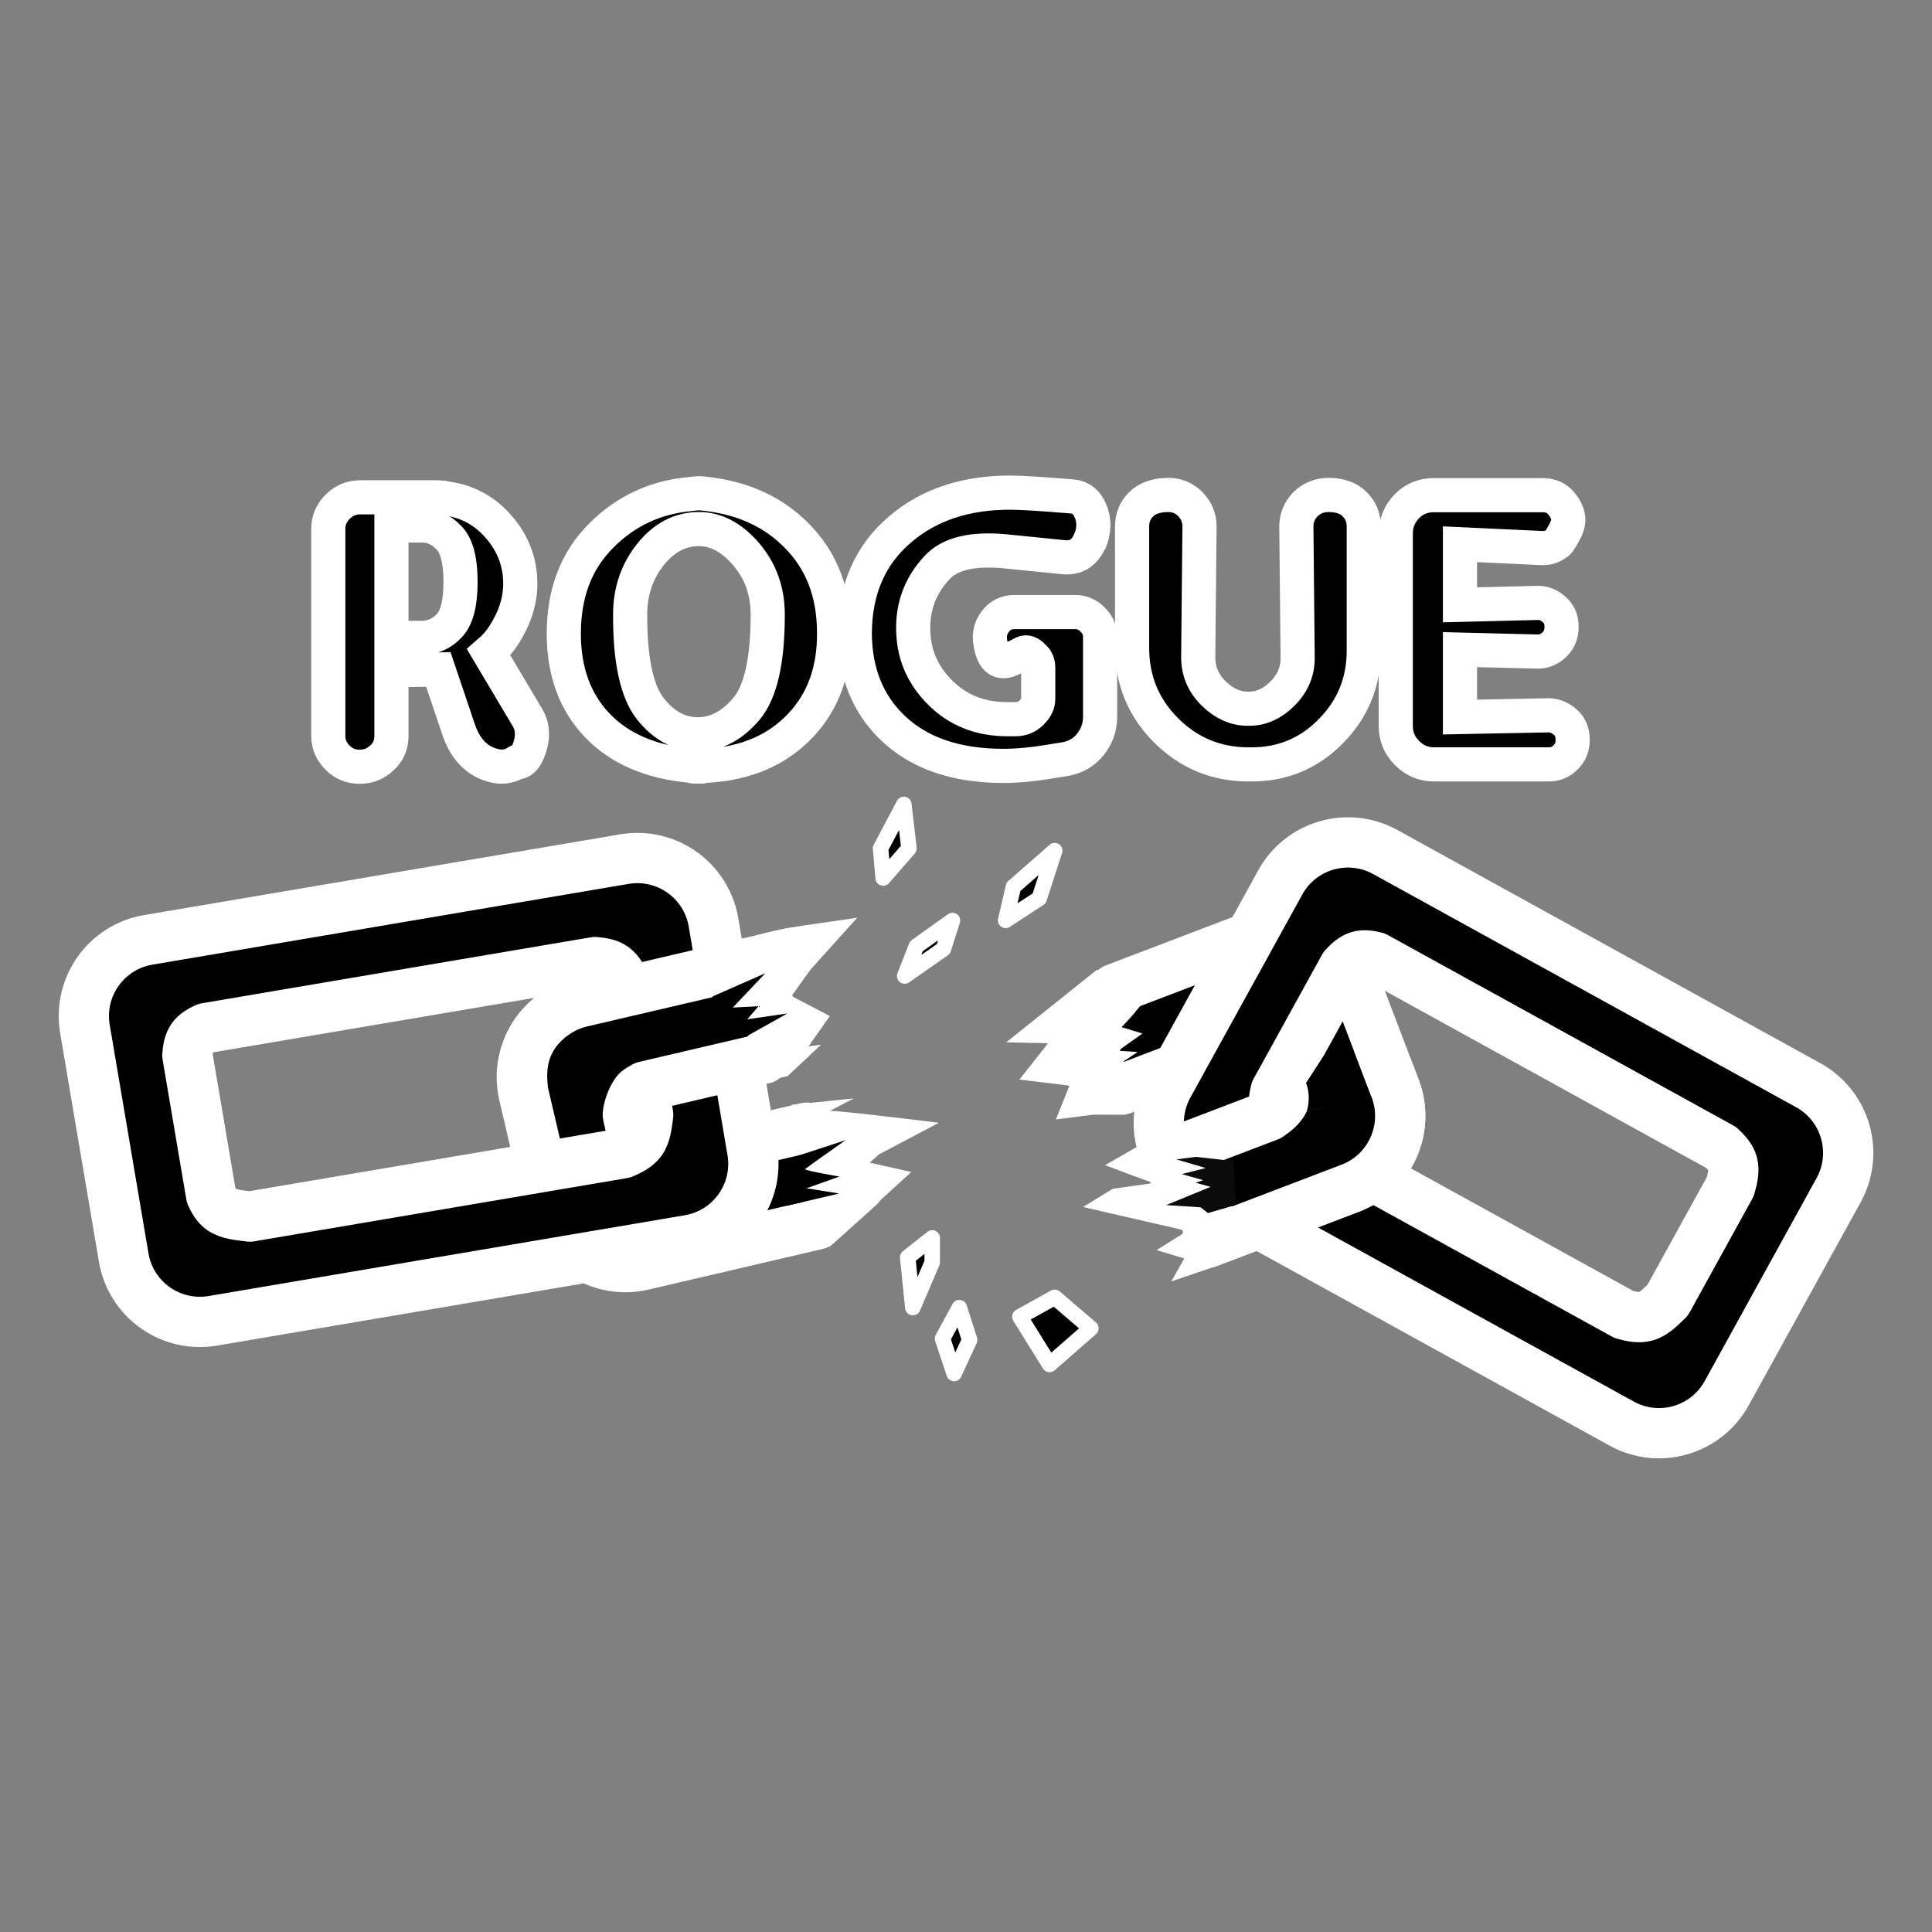<?xml version="1.0" encoding="UTF-8" standalone="no"?>
<!-- Created with Inkscape (http://www.inkscape.org/) -->

<svg
   xmlns:dc="http://purl.org/dc/elements/1.1/"
   xmlns:cc="http://creativecommons.org/ns#"
   xmlns:rdf="http://www.w3.org/1999/02/22-rdf-syntax-ns#"
   xmlns:svg="http://www.w3.org/2000/svg"
   xmlns="http://www.w3.org/2000/svg"
   xmlns:sodipodi="http://sodipodi.sourceforge.net/DTD/sodipodi-0.dtd"
   xmlns:inkscape="http://www.inkscape.org/namespaces/inkscape"
   width="100mm"
   height="100mm"
   viewBox="0 0 100 100"
   version="1.1"
   id="svg8"
   inkscape:export-filename="/home/clay/Desktop/GoneRogueSprite.png"
   inkscape:export-xdpi="260.09601"
   inkscape:export-ydpi="260.09601"
   inkscape:version="0.92.3 (2405546, 2018-03-11)"
   sodipodi:docname="GoneRogueSprite.svg">
  <rect x="0" y="0" width="100" height="100" fill="#808080" stroke="none"/>
  <defs
     id="defs2">
    <inkscape:path-effect
       effect="bounding_box"
       id="path-effect4541"
       is_visible="true"
       linkedpath=""
       visualbounds="false" />
    <inkscape:path-effect
       effect="bounding_box"
       id="path-effect836"
       is_visible="true"
       linkedpath=""
       visualbounds="false" />
    <inkscape:path-effect
       effect="bounding_box"
       id="path-effect836-1"
       is_visible="true"
       linkedpath=""
       visualbounds="false" />
  </defs>
  <sodipodi:namedview
     id="base"
     pagecolor="#ffffff"
     bordercolor="#666666"
     borderopacity="1.0"
     inkscape:pageopacity="0.0"
     inkscape:pageshadow="2"
     inkscape:zoom="0.70710678"
     inkscape:cx="151.03874"
     inkscape:cy="306.08172"
     inkscape:document-units="mm"
     inkscape:current-layer="layer1"
     showgrid="false"
     inkscape:pagecheckerboard="true"
     inkscape:snap-global="false"
     inkscape:object-paths="true"
     inkscape:window-width="1366"
     inkscape:window-height="731"
     inkscape:window-x="0"
     inkscape:window-y="0"
     inkscape:window-maximized="1" />
  <g
     inkscape:label="Layer 1"
     inkscape:groupmode="layer"
     id="layer1"
     transform="translate(0,-197)">
    <path
       style="opacity:1;fill:#f4f4f4;fill-opacity:1;stroke:none;stroke-width:4.442;stroke-linecap:round;stroke-linejoin:round;stroke-miterlimit:88.4;stroke-dasharray:none;stroke-dashoffset:50.457;stroke-opacity:1"
       d="m 16.232,9.548 c -2.209,0 -4,1.791 -4,4 v 12 c 0,2.209 1.791,4 4,4 h 25 c 2.209,0 4,-1.791 4,-4 v -12 c 0,-2.209 -1.791,-4 -4,-4 z m 2.187,5 h 20.422 c 0.357,0.092 0.696,0.21 0.915,0.439 0.264,0.277 0.38,0.689 0.476,1.103 v 6.713 c -0.148,0.49 -0.292,1.001 -0.6,1.29 -0.271,0.254 -0.644,0.366 -1.015,0.455 h -19.586 c -0.517,-0.153 -1.074,-0.291 -1.398,-0.617 -0.21,-0.211 -0.32,-0.502 -0.401,-0.806 v -7.345 c 0.079,-0.325 0.187,-0.63 0.394,-0.843 0.194,-0.199 0.482,-0.309 0.793,-0.39 z"
       id="path4551-9"
       inkscape:connector-curvature="0" />
    <g
       transform="matrix(0.265,0,0,0.265,-151.337,-30.442)"
       aria-label="ROGUE"
       style="font-style:normal;font-variant:normal;font-weight:normal;font-stretch:normal;font-size:85.333px;line-height:1.25;font-family:Dyuthi;-inkscape-font-specification:Dyuthi;letter-spacing:0px;word-spacing:0px;fill:#000000;fill-opacity:1;stroke:none"
       id="flowRoot815-2"
       inkscape:path-effect="#path-effect836-1">
      <path
         inkscape:connector-curvature="0"
         d="m 298.583,230.846 h 6 q 2.958,0 5.25,2.417 2.25,2.292 2.25,8.583 0,6.333 -2.25,8.625 -2.125,2.25 -5.25,2.333 h -6 z m 19,24.792 q 1.792,-1.542 2.958,-3.375 3.208,-5 3.208,-10.042 0,-6.208 -4.125,-11 -4.042,-4.75 -10.125,-5.625 l -0.375,-0.083 q -0.667,-0.167 -2.25,-0.167 H 292.5 q -2.583,0 -4.417,1.833 -1.833,1.833 -1.833,4.333 v 40.458 q 0,2.417 1.833,4.25 1.75,1.75 4.25,1.75 H 292.5 q 2.375,0 4.25,-1.75 1.833,-1.667 1.833,-4.25 v -12.833 l 9.167,-0.167 3.917,11.625 q 1.958,5.875 6.833,7.125 2.333,0.667 4.458,-0.583 h 0.083 q 1.833,-0.042 2.75,-3.667 0.708,-2.833 -0.625,-5.083 z"
         style="stroke:#ffffff;stroke-width:7.427;stroke-miterlimit:4;stroke-dasharray:none;stroke-opacity:1"
         id="path825-9"
         inkscape:original-d="m 298.58333,230.84635 h 6 q 2.95834,0 5.25,2.41667 2.25,2.29167 2.25,8.58334 0,6.33333 -2.25,8.625 -2.125,2.25 -5.25,2.33333 h -6 z m 19,24.79167 q 1.79167,-1.54166 2.95834,-3.375 3.20833,-5 3.20833,-10.04166 0,-6.20834 -4.125,-11.00001 -4.04167,-4.75 -10.125,-5.625 l -0.375,-0.0833 q -0.66667,-0.16667 -2.25,-0.16667 H 292.5 q -2.58333,0 -4.41667,1.83334 -1.83333,1.83333 -1.83333,4.33333 v 40.45834 q 0,2.41666 1.83333,4.25 1.75,1.75 4.25,1.75 H 292.5 q 2.375,0 4.25,-1.75 1.83333,-1.66667 1.83333,-4.25 v -12.83334 l 9.16667,-0.16666 3.91667,11.625 q 1.95833,5.875 6.83333,7.125 2.33333,0.66666 4.45833,-0.58334 h 0.0833 q 1.83333,-0.0417 2.75,-3.66666 0.70833,-2.83334 -0.625,-5.08334 z" />
      <path
         inkscape:connector-curvature="0"
         d="m 349.208,266.721 q -4.042,-5.083 -4,-18.458 0,-6.792 4,-11.792 3.958,-4.917 9.458,-4.917 5,0 9.208,4.917 4.208,4.917 4.208,11.792 0,13.542 -4.208,18.458 -4.208,4.917 -9.458,4.917 -5.25,0 -9.208,-4.917 z m 9.458,-42.167 q -0.583,0 -1.792,0.167 -10.125,0.917 -17.25,8.042 -7.375,7.292 -7.375,19.208 0,11 6.458,17.833 6.458,6.833 18.167,7.958 0.792,0.208 1.125,0.167 0.125,-0.042 0.292,0 H 359 q 0.125,0.042 0.292,0 0.375,-0.125 1.125,-0.167 11.375,-0.708 18.167,-7.958 6.5,-6.958 6.458,-17.833 0.042,-11.833 -7.375,-19.208 -6.667,-6.75 -17.25,-8.042 -1.125,-0.167 -1.75,-0.167 z"
         style="stroke:#ffffff;stroke-width:7.427;stroke-miterlimit:4;stroke-dasharray:none;stroke-opacity:1"
         id="path827-3"
         inkscape:original-d="m 349.20833,266.72136 q -4.04166,-5.08334 -4,-18.45834 0,-6.79166 4,-11.79166 3.95834,-4.91667 9.45834,-4.91667 5,0 9.20833,4.91667 4.20833,4.91666 4.20833,11.79166 0,13.54167 -4.20833,18.45834 -4.20833,4.91666 -9.45833,4.91666 -5.25,0 -9.20834,-4.91666 z m 9.45834,-42.16667 q -0.58334,0 -1.79167,0.16666 -10.125,0.91667 -17.25,8.04167 -7.375,7.29167 -7.375,19.20834 0,11 6.45833,17.83333 6.45834,6.83333 18.16667,7.95833 0.79167,0.20834 1.125,0.16667 0.125,-0.0417 0.29167,0 H 359 q 0.125,0.0417 0.29167,0 0.375,-0.125 1.125,-0.16667 11.375,-0.70833 18.16666,-7.95833 6.50001,-6.95833 6.45834,-17.83333 0.0417,-11.83334 -7.375,-19.20834 -6.66667,-6.75 -17.25,-8.04167 -1.125,-0.16666 -1.75,-0.16666 z" />
      <path
         inkscape:connector-curvature="0"
         d="m 420.25,247.763 q -2.333,0 -3.708,1.833 -1.667,2.125 -0.75,5.167 v 0.083 q 0.917,3.5 3.792,2.125 L 422,255.763 q 0.917,-0.458 2,0.75 0.917,0.75 0.917,2.125 v 6.083 q 0,1.375 -1.292,2.667 -1.292,1.292 -3.125,1.292 -1,0 -1.667,0 -7.25,0 -12.25,-4.417 -5.417,-4.875 -6,-11.542 -0.75,-8 4.625,-13.708 3.75,-4 13.167,-3.125 L 430,237.055 q 3.583,0.292 5.083,-3.417 l 0.083,-0.083 q 1.292,-3.667 -0.667,-6.708 -1.083,-1.5 -2.917,-1.667 -9.125,-0.75 -12.167,-0.75 -13.042,0 -21.417,7.125 -8.833,7.458 -8.917,20.333 0.083,11.458 7.375,18.458 7.75,7.458 21.667,7.458 4.125,0 9.542,-0.917 1.333,-0.208 2.792,-0.458 2.833,-0.583 4.625,-2.792 1.833,-2.292 1.917,-5.167 v -15.625 q 0.083,-2.125 -1.458,-3.625 -1.5,-1.542 -3.625,-1.458 z"
         style="stroke:#ffffff;stroke-width:7.427;stroke-miterlimit:4;stroke-dasharray:none;stroke-opacity:1"
         id="path829-9"
         inkscape:original-d="m 420.25,247.76302 q -2.33333,0 -3.70833,1.83334 -1.66667,2.125 -0.75,5.16666 v 0.0833 q 0.91666,3.5 3.79166,2.125 L 422,255.76302 q 0.91667,-0.45833 2,0.75 0.91667,0.75 0.91667,2.125 v 6.08334 q 0,1.375 -1.29167,2.66666 -1.29167,1.29167 -3.125,1.29167 -1,0 -1.66667,0 -7.25,0 -12.25,-4.41667 -5.41666,-4.875 -6,-11.54166 -0.75,-8 4.625,-13.70834 3.75,-4 13.16667,-3.125 L 430,237.05469 q 3.58333,0.29167 5.08333,-3.41667 l 0.0833,-0.0833 q 1.29166,-3.66667 -0.66667,-6.70834 -1.08333,-1.5 -2.91667,-1.66666 -9.125,-0.75 -12.16666,-0.75 -13.04167,0 -21.41667,7.125 -8.83333,7.45833 -8.91667,20.33333 0.0833,11.45834 7.375,18.45834 7.75,7.45833 21.66667,7.45833 4.125,0 9.54167,-0.91667 1.33333,-0.20833 2.79166,-0.45833 2.83334,-0.58333 4.625,-2.79167 1.83334,-2.29166 1.91667,-5.16666 v -15.625 q 0.0833,-2.125 -1.45833,-3.625 -1.5,-1.54167 -3.625,-1.45834 z" />
      <path
         inkscape:connector-curvature="0"
         d="m 475.583,256.68 q 0.042,4 -2.958,7 -2.958,2.958 -6.5,2.958 h -0.292 q -3.583,0 -6.625,-2.958 -3.083,-3 -3.042,-7.208 l 0.25,-25.417 q 0,-2.5 -1.75,-4.333 -1.792,-1.833 -4.333,-1.833 h -0.167 q -3.333,0.042 -5.167,1.833 -1.75,1.75 -1.75,4.333 v 23.667 q 0,9.5 6.625,16.125 6.667,6.667 16.125,6.667 h 0.458 q 9.25,0.042 15.667,-6.542 6.375,-6.5 6.375,-15.667 v -24.25 q 0,-2.583 -1.75,-4.333 -1.792,-1.833 -5.083,-1.833 H 481.5 q -2.583,0.042 -4.417,1.833 -1.75,1.833 -1.75,4.333 z"
         style="stroke:#ffffff;stroke-width:7.427;stroke-miterlimit:4;stroke-dasharray:none;stroke-opacity:1"
         id="path831-0"
         inkscape:original-d="m 475.58333,256.67969 q 0.0417,4 -2.95833,7 -2.95833,2.95833 -6.5,2.95833 h -0.29167 q -3.58333,0 -6.625,-2.95833 -3.08333,-3 -3.04166,-7.20833 l 0.25,-25.41667 q 0,-2.5 -1.75,-4.33334 -1.79167,-1.83333 -4.33334,-1.83333 h -0.16666 q -3.33334,0.0417 -5.16667,1.83333 -1.75,1.75 -1.75,4.33334 v 23.66667 q 0,9.5 6.625,16.125 6.66667,6.66666 16.125,6.66666 h 0.45833 q 9.25,0.0417 15.66667,-6.54166 6.375,-6.5 6.375,-15.66667 v -24.25 q 0,-2.58334 -1.75,-4.33334 -1.79167,-1.83333 -5.08333,-1.83333 H 481.5 q -2.58333,0.0417 -4.41667,1.83333 -1.75,1.83334 -1.75,4.33334 z" />
      <path
         inkscape:connector-curvature="0"
         d="m 507.292,268.263 v -13.167 l 15.125,0.375 q 1.875,0.042 3.333,-1.375 1.375,-1.333 1.375,-3.333 v -0.167 q 0.042,-1.958 -1.333,-3.25 -1.5,-1.417 -3.375,-1.375 l -15.125,0.375 v -11.833 l 16.042,0.75 q 1.625,0.083 3.042,-1.042 0.458,-0.375 1.625,-2.667 l 0.042,-0.167 q 1.125,-2.292 -0.917,-4.792 -1.333,-1.667 -3.708,-1.667 h -21.208 q -3.167,0 -5.25,2.125 -2.208,2.292 -2.208,5.333 v 37.667 q 0,3.042 2.208,5.25 2.208,2.208 5.25,2.208 h 22.333 q 2,0.042 3.375,-1.375 1.375,-1.333 1.375,-3.333 v -0.167 q 0,-2.083 -1.375,-3.333 -1.542,-1.375 -3.375,-1.375 z"
         style="stroke:#ffffff;stroke-width:7.427;stroke-miterlimit:4;stroke-dasharray:none;stroke-opacity:1"
         id="path833-8"
         inkscape:original-d="m 507.29167,268.26302 v -13.16666 l 15.125,0.375 q 1.875,0.0417 3.33333,-1.375 1.375,-1.33334 1.375,-3.33334 v -0.16666 q 0.0417,-1.95834 -1.33333,-3.25 -1.5,-1.41667 -3.375,-1.375 l -15.125,0.375 v -11.83334 l 16.04166,0.75 q 1.625,0.0833 3.04167,-1.04167 0.45833,-0.375 1.625,-2.66666 l 0.0417,-0.16667 q 1.125,-2.29167 -0.91667,-4.79167 -1.33333,-1.66666 -3.70833,-1.66666 h -21.20834 q -3.16666,0 -5.25,2.125 -2.20833,2.29166 -2.20833,5.33333 v 37.66667 q 0,3.04167 2.20833,5.25 2.20834,2.20833 5.25,2.20833 h 22.33334 q 2,0.0417 3.375,-1.375 1.375,-1.33333 1.375,-3.33333 v -0.16667 q 0,-2.08333 -1.375,-3.33333 -1.54167,-1.375 -3.375,-1.375 z" />
    </g>
    <path
       style="opacity:1;fill:#f4f4f4;fill-opacity:1;stroke:none;stroke-width:4.442;stroke-linecap:round;stroke-linejoin:round;stroke-miterlimit:88.4;stroke-dasharray:none;stroke-dashoffset:50.457;stroke-opacity:1"
       d="m -81.874,51.278 c -2.178,0.369 -3.644,2.434 -3.275,4.612 l 2.007,11.831 c 0.369,2.178 2.435,3.644 4.613,3.274 l 24.647,-4.181 c 2.178,-0.369 3.645,-2.434 3.275,-4.612 l -2.007,-11.831 c -0.369,-2.178 -2.435,-3.644 -4.613,-3.274 z m 2.992,4.564 20.134,-3.415 c 0.367,0.032 0.721,0.091 0.975,0.28 0.307,0.229 0.49,0.616 0.654,1.008 l 1.123,6.619 c -0.064,0.508 -0.12,1.036 -0.376,1.372 -0.225,0.296 -0.574,0.468 -0.925,0.618 l -19.31,3.275 c -0.535,-0.064 -1.108,-0.107 -1.481,-0.374 -0.243,-0.173 -0.399,-0.441 -0.53,-0.728 l -1.228,-7.241 c 0.023,-0.334 0.079,-0.653 0.247,-0.897 0.158,-0.229 0.423,-0.385 0.717,-0.517 z"
       id="path4551-8"
       inkscape:connector-curvature="0" />
    <path
       style="opacity:1;fill:#f4f4f4;fill-opacity:1;stroke:none;stroke-width:4.442;stroke-linecap:round;stroke-linejoin:round;stroke-miterlimit:88.4;stroke-dasharray:none;stroke-dashoffset:50.457;stroke-opacity:1"
       d="m -25.692,48.374 c -1.935,-1.066 -4.368,-0.363 -5.434,1.572 l -5.793,10.509 c -1.066,1.935 -0.362,4.367 1.572,5.434 l 21.893,12.069 c 1.935,1.066 4.368,0.363 5.434,-1.572 l 5.793,-10.509 c 1.066,-1.935 0.362,-4.367 -1.572,-5.434 z m -0.498,5.434 17.885,9.859 c 0.268,0.253 0.508,0.52 0.589,0.826 0.098,0.37 -5e-5,0.787 -0.116,1.196 l -3.241,5.879 c -0.366,0.358 -0.739,0.736 -1.148,0.84 -0.36,0.091 -0.741,0.009 -1.108,-0.092 L -30.482,62.861 c -0.379,-0.383 -0.8,-0.773 -0.927,-1.215 -0.082,-0.287 -0.038,-0.594 0.038,-0.9 l 3.546,-6.432 c 0.226,-0.247 0.468,-0.462 0.752,-0.548 0.266,-0.081 0.571,-0.038 0.883,0.042 z"
       id="path4551-4-5"
       inkscape:connector-curvature="0" />
    <path
       style="opacity:1;fill:#f4f4f4;fill-opacity:1;stroke:none;stroke-width:4.442;stroke-linecap:round;stroke-linejoin:round;stroke-miterlimit:88.4;stroke-dasharray:none;stroke-dashoffset:50.457;stroke-opacity:1"
       d="m -56.531,49.599 c -2.209,0 -4,1.791 -4,4 v 5.987 c 0,2.209 1.791,4 4,4 h 25 c 2.209,0 4,-1.791 4,-4 v -5.987 c 0,-2.209 -1.791,-4 -4,-4 z m 2.187,5 h 20.422 c 0.357,0.092 0.696,0.21 0.915,0.439 0.264,0.277 0.38,0.689 0.476,1.103 v 0.7 c -0.148,0.49 -0.292,1.001 -0.6,1.29 -0.271,0.254 -0.644,0.366 -1.015,0.455 h -19.586 c -0.517,-0.153 -1.074,-0.291 -1.398,-0.616 -0.21,-0.211 -0.32,-0.502 -0.401,-0.806 v -1.331 c 0.079,-0.325 0.187,-0.631 0.394,-0.843 0.194,-0.199 0.482,-0.309 0.793,-0.39 z"
       id="path4551-9-8-0"
       inkscape:connector-curvature="0"
       sodipodi:nodetypes="ssssssssscccccsccccccc" />
    <g
       id="g4913"
       transform="translate(-0.656,0.57)">
      <g
         inkscape:path-effect="#path-effect836"
         id="flowRoot815"
         style="font-style:normal;font-variant:normal;font-weight:normal;font-stretch:normal;font-size:85.333px;line-height:1.25;font-family:Dyuthi;-inkscape-font-specification:Dyuthi;letter-spacing:0px;word-spacing:0px;fill:#000000;fill-opacity:1;stroke:none"
         transform="matrix(0.265,0,0,0.265,-58.208,162.454)"
         aria-label="ROGUE">
        <path
           inkscape:connector-curvature="0"
           inkscape:original-d="m 298.58333,230.84635 h 6 q 2.95834,0 5.25,2.41667 2.25,2.29167 2.25,8.58334 0,6.33333 -2.25,8.625 -2.125,2.25 -5.25,2.33333 h -6 z m 19,24.79167 q 1.79167,-1.54166 2.95834,-3.375 3.20833,-5 3.20833,-10.04166 0,-6.20834 -4.125,-11.00001 -4.04167,-4.75 -10.125,-5.625 l -0.375,-0.0833 q -0.66667,-0.16667 -2.25,-0.16667 H 292.5 q -2.58333,0 -4.41667,1.83334 -1.83333,1.83333 -1.83333,4.33333 v 40.45834 q 0,2.41666 1.83333,4.25 1.75,1.75 4.25,1.75 H 292.5 q 2.375,0 4.25,-1.75 1.83333,-1.66667 1.83333,-4.25 v -12.83334 l 9.16667,-0.16666 3.91667,11.625 q 1.95833,5.875 6.83333,7.125 2.33333,0.66666 4.45833,-0.58334 h 0.0833 q 1.83333,-0.0417 2.75,-3.66666 0.70833,-2.83334 -0.625,-5.08334 z"
           id="path825"
           style="stroke:#ffffff;stroke-width:6.671;stroke-miterlimit:4;stroke-dasharray:none;stroke-opacity:1"
           d="m 298.583,230.846 h 6 q 2.958,0 5.25,2.417 2.25,2.292 2.25,8.583 0,6.333 -2.25,8.625 -2.125,2.25 -5.25,2.333 h -6 z m 19,24.792 q 1.792,-1.542 2.958,-3.375 3.208,-5 3.208,-10.042 0,-6.208 -4.125,-11 -4.042,-4.75 -10.125,-5.625 l -0.375,-0.083 q -0.667,-0.167 -2.25,-0.167 H 292.5 q -2.583,0 -4.417,1.833 -1.833,1.833 -1.833,4.333 v 40.458 q 0,2.417 1.833,4.25 1.75,1.75 4.25,1.75 H 292.5 q 2.375,0 4.25,-1.75 1.833,-1.667 1.833,-4.25 v -12.833 l 9.167,-0.167 3.917,11.625 q 1.958,5.875 6.833,7.125 2.333,0.667 4.458,-0.583 h 0.083 q 1.833,-0.042 2.75,-3.667 0.708,-2.833 -0.625,-5.083 z" />
        <path
           inkscape:connector-curvature="0"
           inkscape:original-d="m 349.20833,266.72136 q -4.04166,-5.08334 -4,-18.45834 0,-6.79166 4,-11.79166 3.95834,-4.91667 9.45834,-4.91667 5,0 9.20833,4.91667 4.20833,4.91666 4.20833,11.79166 0,13.54167 -4.20833,18.45834 -4.20833,4.91666 -9.45833,4.91666 -5.25,0 -9.20834,-4.91666 z m 9.45834,-42.16667 q -0.58334,0 -1.79167,0.16666 -10.125,0.91667 -17.25,8.04167 -7.375,7.29167 -7.375,19.20834 0,11 6.45833,17.83333 6.45834,6.83333 18.16667,7.95833 0.79167,0.20834 1.125,0.16667 0.125,-0.0417 0.29167,0 H 359 q 0.125,0.0417 0.29167,0 0.375,-0.125 1.125,-0.16667 11.375,-0.70833 18.16666,-7.95833 6.50001,-6.95833 6.45834,-17.83333 0.0417,-11.83334 -7.375,-19.20834 -6.66667,-6.75 -17.25,-8.04167 -1.125,-0.16666 -1.75,-0.16666 z"
           id="path827"
           style="stroke:#ffffff;stroke-width:6.671;stroke-miterlimit:4;stroke-dasharray:none;stroke-opacity:1"
           d="m 349.208,266.721 q -4.042,-5.083 -4,-18.458 0,-6.792 4,-11.792 3.958,-4.917 9.458,-4.917 5,0 9.208,4.917 4.208,4.917 4.208,11.792 0,13.542 -4.208,18.458 -4.208,4.917 -9.458,4.917 -5.25,0 -9.208,-4.917 z m 9.458,-42.167 q -0.583,0 -1.792,0.167 -10.125,0.917 -17.25,8.042 -7.375,7.292 -7.375,19.208 0,11 6.458,17.833 6.458,6.833 18.167,7.958 0.792,0.208 1.125,0.167 0.125,-0.042 0.292,0 H 359 q 0.125,0.042 0.292,0 0.375,-0.125 1.125,-0.167 11.375,-0.708 18.167,-7.958 6.5,-6.958 6.458,-17.833 0.042,-11.833 -7.375,-19.208 -6.667,-6.75 -17.25,-8.042 -1.125,-0.167 -1.75,-0.167 z" />
        <path
           inkscape:connector-curvature="0"
           inkscape:original-d="m 420.25,247.76302 q -2.33333,0 -3.70833,1.83334 -1.66667,2.125 -0.75,5.16666 v 0.0833 q 0.91666,3.5 3.79166,2.125 L 422,255.76302 q 0.91667,-0.45833 2,0.75 0.91667,0.75 0.91667,2.125 v 6.08334 q 0,1.375 -1.29167,2.66666 -1.29167,1.29167 -3.125,1.29167 -1,0 -1.66667,0 -7.25,0 -12.25,-4.41667 -5.41666,-4.875 -6,-11.54166 -0.75,-8 4.625,-13.70834 3.75,-4 13.16667,-3.125 L 430,237.05469 q 3.58333,0.29167 5.08333,-3.41667 l 0.0833,-0.0833 q 1.29166,-3.66667 -0.66667,-6.70834 -1.08333,-1.5 -2.91667,-1.66666 -9.125,-0.75 -12.16666,-0.75 -13.04167,0 -21.41667,7.125 -8.83333,7.45833 -8.91667,20.33333 0.0833,11.45834 7.375,18.45834 7.75,7.45833 21.66667,7.45833 4.125,0 9.54167,-0.91667 1.33333,-0.20833 2.79166,-0.45833 2.83334,-0.58333 4.625,-2.79167 1.83334,-2.29166 1.91667,-5.16666 v -15.625 q 0.0833,-2.125 -1.45833,-3.625 -1.5,-1.54167 -3.625,-1.45834 z"
           id="path829"
           style="stroke:#ffffff;stroke-width:6.671;stroke-miterlimit:4;stroke-dasharray:none;stroke-opacity:1"
           d="m 420.25,247.763 q -2.333,0 -3.708,1.833 -1.667,2.125 -0.75,5.167 v 0.083 q 0.917,3.5 3.792,2.125 L 422,255.763 q 0.917,-0.458 2,0.75 0.917,0.75 0.917,2.125 v 6.083 q 0,1.375 -1.292,2.667 -1.292,1.292 -3.125,1.292 -1,0 -1.667,0 -7.25,0 -12.25,-4.417 -5.417,-4.875 -6,-11.542 -0.75,-8 4.625,-13.708 3.75,-4 13.167,-3.125 L 430,237.055 q 3.583,0.292 5.083,-3.417 l 0.083,-0.083 q 1.292,-3.667 -0.667,-6.708 -1.083,-1.5 -2.917,-1.667 -9.125,-0.75 -12.167,-0.75 -13.042,0 -21.417,7.125 -8.833,7.458 -8.917,20.333 0.083,11.458 7.375,18.458 7.75,7.458 21.667,7.458 4.125,0 9.542,-0.917 1.333,-0.208 2.792,-0.458 2.833,-0.583 4.625,-2.792 1.833,-2.292 1.917,-5.167 v -15.625 q 0.083,-2.125 -1.458,-3.625 -1.5,-1.542 -3.625,-1.458 z" />
        <path
           inkscape:connector-curvature="0"
           inkscape:original-d="m 475.58333,256.67969 q 0.0417,4 -2.95833,7 -2.95833,2.95833 -6.5,2.95833 h -0.29167 q -3.58333,0 -6.625,-2.95833 -3.08333,-3 -3.04166,-7.20833 l 0.25,-25.41667 q 0,-2.5 -1.75,-4.33334 -1.79167,-1.83333 -4.33334,-1.83333 h -0.16666 q -3.33334,0.0417 -5.16667,1.83333 -1.75,1.75 -1.75,4.33334 v 23.66667 q 0,9.5 6.625,16.125 6.66667,6.66666 16.125,6.66666 h 0.45833 q 9.25,0.0417 15.66667,-6.54166 6.375,-6.5 6.375,-15.66667 v -24.25 q 0,-2.58334 -1.75,-4.33334 -1.79167,-1.83333 -5.08333,-1.83333 H 481.5 q -2.58333,0.0417 -4.41667,1.83333 -1.75,1.83334 -1.75,4.33334 z"
           id="path831"
           style="stroke:#ffffff;stroke-width:6.671;stroke-miterlimit:4;stroke-dasharray:none;stroke-opacity:1"
           d="m 475.583,256.68 q 0.042,4 -2.958,7 -2.958,2.958 -6.5,2.958 h -0.292 q -3.583,0 -6.625,-2.958 -3.083,-3 -3.042,-7.208 l 0.25,-25.417 q 0,-2.5 -1.75,-4.333 -1.792,-1.833 -4.333,-1.833 h -0.167 q -3.333,0.042 -5.167,1.833 -1.75,1.75 -1.75,4.333 v 23.667 q 0,9.5 6.625,16.125 6.667,6.667 16.125,6.667 h 0.458 q 9.25,0.042 15.667,-6.542 6.375,-6.5 6.375,-15.667 v -24.25 q 0,-2.583 -1.75,-4.333 -1.792,-1.833 -5.083,-1.833 H 481.5 q -2.583,0.042 -4.417,1.833 -1.75,1.833 -1.75,4.333 z" />
        <path
           inkscape:connector-curvature="0"
           inkscape:original-d="m 507.29167,268.26302 v -13.16666 l 15.125,0.375 q 1.875,0.0417 3.33333,-1.375 1.375,-1.33334 1.375,-3.33334 v -0.16666 q 0.0417,-1.95834 -1.33333,-3.25 -1.5,-1.41667 -3.375,-1.375 l -15.125,0.375 v -11.83334 l 16.04166,0.75 q 1.625,0.0833 3.04167,-1.04167 0.45833,-0.375 1.625,-2.66666 l 0.0417,-0.16667 q 1.125,-2.29167 -0.91667,-4.79167 -1.33333,-1.66666 -3.70833,-1.66666 h -21.20834 q -3.16666,0 -5.25,2.125 -2.20833,2.29166 -2.20833,5.33333 v 37.66667 q 0,3.04167 2.20833,5.25 2.20834,2.20833 5.25,2.20833 h 22.33334 q 2,0.0417 3.375,-1.375 1.375,-1.33333 1.375,-3.33333 v -0.16667 q 0,-2.08333 -1.375,-3.33333 -1.54167,-1.375 -3.375,-1.375 z"
           id="path833"
           style="stroke:#ffffff;stroke-width:6.671;stroke-miterlimit:4;stroke-dasharray:none;stroke-opacity:1"
           d="m 507.292,268.263 v -13.167 l 15.125,0.375 q 1.875,0.042 3.333,-1.375 1.375,-1.333 1.375,-3.333 v -0.167 q 0.042,-1.958 -1.333,-3.25 -1.5,-1.417 -3.375,-1.375 l -15.125,0.375 v -11.833 l 16.042,0.75 q 1.625,0.083 3.042,-1.042 0.458,-0.375 1.625,-2.667 l 0.042,-0.167 q 1.125,-2.292 -0.917,-4.792 -1.333,-1.667 -3.708,-1.667 h -21.208 q -3.167,0 -5.25,2.125 -2.208,2.292 -2.208,5.333 v 37.667 q 0,3.042 2.208,5.25 2.208,2.208 5.25,2.208 h 22.333 q 2,0.042 3.375,-1.375 1.375,-1.333 1.375,-3.333 v -0.167 q 0,-2.083 -1.375,-3.333 -1.542,-1.375 -3.375,-1.375 z" />
      </g>
      <path
         inkscape:connector-curvature="0"
         id="path4760"
         d="m 48.085,245.411 1.871,-1.336 -0.468,1.47 -2.005,1.403 z"
         style="opacity:1;fill:#000000;fill-opacity:1;stroke:#ffffff;stroke-width:0.802;stroke-linecap:round;stroke-linejoin:round;stroke-miterlimit:88.4;stroke-dasharray:none;stroke-dashoffset:50.457;stroke-opacity:1" />
      <path
         inkscape:connector-curvature="0"
         id="path4764"
         d="m 48.907,260.505 -1.27,1.002 0.267,2.606 1.002,-2.339 z"
         style="opacity:1;fill:#000000;fill-opacity:1;stroke:#ffffff;stroke-width:0.802;stroke-linecap:round;stroke-linejoin:round;stroke-miterlimit:88.4;stroke-dasharray:none;stroke-dashoffset:50.457;stroke-opacity:1" />
      <path
         inkscape:connector-curvature="0"
         id="path4768"
         d="m 55.248,263.579 1.871,1.604 -2.138,1.871 -1.537,-2.472 z"
         style="opacity:1;fill:#000000;fill-opacity:1;stroke:#ffffff;stroke-width:0.802;stroke-linecap:round;stroke-linejoin:round;stroke-miterlimit:88.4;stroke-dasharray:none;stroke-dashoffset:50.457;stroke-opacity:1" />
      <path
         inkscape:connector-curvature="0"
         id="path4770"
         d="m 46.234,240.34 1.203,-2.272 0.267,2.272 -1.336,1.537 z"
         style="opacity:1;fill:#000000;fill-opacity:1;stroke:#ffffff;stroke-width:0.802;stroke-linecap:round;stroke-linejoin:round;stroke-miterlimit:88.4;stroke-dasharray:none;stroke-dashoffset:50.457;stroke-opacity:1" />
      <path
         inkscape:connector-curvature="0"
         id="path4772"
         d="m 53.109,242.331 2.138,-1.871 -0.802,2.472 -1.737,1.136 z"
         style="opacity:1;fill:#000000;fill-opacity:1;stroke:#ffffff;stroke-width:0.802;stroke-linecap:round;stroke-linejoin:round;stroke-miterlimit:88.4;stroke-dasharray:none;stroke-dashoffset:50.457;stroke-opacity:1" />
      <path
         inkscape:connector-curvature="0"
         id="path4774"
         d="m 50.31,264.114 -0.869,1.604 0.601,1.804 0.802,-1.737 z"
         style="opacity:1;fill:#000000;fill-opacity:1;stroke:#ffffff;stroke-width:0.802;stroke-linecap:round;stroke-linejoin:round;stroke-miterlimit:88.4;stroke-dasharray:none;stroke-dashoffset:50.457;stroke-opacity:1" />
      <g
         transform="translate(-54.654,162.828)"
         id="g4872">
        <path
           style="opacity:1;fill:#ffffff;fill-opacity:1;stroke:none;stroke-width:2.602;stroke-linecap:round;stroke-linejoin:round;stroke-miterlimit:88.4;stroke-dasharray:none;stroke-dashoffset:50.457;stroke-opacity:1"
           d="m 98.222,98.148 4.256,-3.882 -2.385,-0.538 3.812,-2.011 c 0,0 -5.472,-0.678 -5.636,-0.608 -0.164,0.07 1.239,-0.655 1.239,-0.655 l -3.204,0.327 0.585,2.572 -1.169,0.889 0.959,0.538 -1.146,1.052 1.52,-0.023 z"
           id="path4842"
           inkscape:connector-curvature="0" />
        <g
           id="g4861">
          <path
             inkscape:connector-curvature="0"
             id="path4551-9-8-6"
             d="m 85.41,85.463 c -2.151,0.502 -3.488,2.653 -2.986,4.805 l 1.361,5.83 c 0.502,2.151 2.654,3.488 4.805,2.985 l 9.007,-2.103 2.194,-1.972 -1.108,-0.633 -1.317,0.239 2.398,-2.07 -1.913,0.035 -0.79,-0.608 -6.882,1.607 c -0.538,-0.031 -1.112,-0.039 -1.501,-0.282 -0.253,-0.158 -0.426,-0.416 -0.574,-0.694 l -0.303,-1.296 c 0.003,-0.335 0.038,-0.656 0.192,-0.91 0.144,-0.238 0.399,-0.41 0.684,-0.56 l 6.164,-1.44 1.012,-1.731 -1.175,-1.509 1.59,-2.227 z"
             style="opacity:1;fill:#000000;fill-opacity:1;stroke:#ffffff;stroke-width:2.602;stroke-linecap:round;stroke-linejoin:round;stroke-miterlimit:88.4;stroke-dasharray:none;stroke-dashoffset:50.457;stroke-opacity:1" />
          <path
             inkscape:connector-curvature="0"
             id="path4551"
             d="m 62.981,82.25 c -2.178,0.369 -3.644,2.434 -3.275,4.612 l 2.007,11.831 c 0.369,2.178 2.435,3.644 4.613,3.274 l 24.647,-4.181 c 2.178,-0.369 3.645,-2.434 3.275,-4.612 L 92.241,81.344 c -0.369,-2.178 -2.435,-3.644 -4.613,-3.274 z m 2.992,4.564 20.134,-3.415 c 0.367,0.032 0.721,0.091 0.975,0.28 0.307,0.229 0.49,0.616 0.654,1.008 l 1.123,6.619 c -0.064,0.508 -0.12,1.036 -0.376,1.372 -0.225,0.296 -0.574,0.468 -0.925,0.618 l -19.31,3.275 c -0.535,-0.064 -1.108,-0.107 -1.481,-0.374 -0.243,-0.173 -0.399,-0.441 -0.53,-0.728 l -1.228,-7.241 c 0.023,-0.334 0.079,-0.653 0.247,-0.897 0.158,-0.229 0.423,-0.385 0.717,-0.517 z"
             style="opacity:1;fill:#000000;fill-opacity:1;stroke:#ffffff;stroke-width:2.602;stroke-linecap:round;stroke-linejoin:round;stroke-miterlimit:88.4;stroke-dasharray:none;stroke-dashoffset:50.457;stroke-opacity:1" />
          <path
             inkscape:connector-curvature="0"
             id="path4551-9-8-6-1"
             d="m 96.267,82.927 -10.857,2.536 c -1.267,0.296 -2.248,1.166 -2.74,2.269 l 5.195,2.998 c 0.029,-0.12 0.067,-0.234 0.129,-0.336 0.144,-0.238 0.399,-0.41 0.684,-0.56 l 6.164,-1.44 1.011,-1.731 -1.176,-1.509 z"
             style="opacity:1;fill:#000000;fill-opacity:1;stroke:#ffffff;stroke-width:2.602;stroke-linecap:round;stroke-linejoin:round;stroke-miterlimit:88.4;stroke-dasharray:none;stroke-dashoffset:50.457;stroke-opacity:1" />
          <path
             sodipodi:nodetypes="ccccc"
             inkscape:connector-curvature="0"
             id="path4835"
             d="m 87.563,88.995 c -0.697,0.488 -1.174,1.956 -1.033,2.588 l -2.847,-1.664 c -0.222,-1.466 0.323,-2.172 0.939,-2.668 z"
             style="opacity:1;fill:#000000;fill-opacity:1;stroke:none;stroke-width:3.102;stroke-linecap:round;stroke-linejoin:round;stroke-miterlimit:88.4;stroke-dasharray:none;stroke-dashoffset:50.457;stroke-opacity:1" />
          <path
             sodipodi:nodetypes="cccccccccccccc"
             inkscape:connector-curvature="0"
             id="path4844"
             d="m 95.085,89.534 0.992,-0.232 1.729,-1.625 -0.646,0.083 1.1,-1.567 L 96.11,85.069 99.682,81.1 c -1.757,0.278 -3.709,0.475 -5.126,0.893 l -1.058,2.877 -1.058,1.29 h 1.621 l -0.595,0.496 0.959,0.066 z"
             style="opacity:1;fill:#ffffff;fill-opacity:1;stroke:none;stroke-width:2.602;stroke-linecap:round;stroke-linejoin:round;stroke-miterlimit:88.4;stroke-dasharray:none;stroke-dashoffset:50.457;stroke-opacity:1" />
          <path
             inkscape:connector-curvature="0"
             id="path4846"
             d="m 96.058,96.008 2.689,-0.631 -1.695,-0.269 1.707,-0.608 c 0,0 -1.847,-0.316 -1.777,-0.386 0.07,-0.07 2.093,-1.497 2.093,-1.497 l -2.537,0.83 -0.854,0.643 -0.269,1.894 z"
             style="opacity:1;fill:#000000;fill-opacity:1;stroke:none;stroke-width:2.602;stroke-linecap:round;stroke-linejoin:round;stroke-miterlimit:88.4;stroke-dasharray:none;stroke-dashoffset:50.457;stroke-opacity:1" />
          <path
             inkscape:connector-curvature="0"
             id="path4848"
             d="m 92.211,85.169 2.713,-1.193 -1.684,1.777 1.333,-0.07 -0.585,0.678 2.081,-0.304 -2.175,1.216 -2.105,-0.982 z"
             style="opacity:1;fill:#000000;fill-opacity:1;stroke:none;stroke-width:2.602;stroke-linecap:round;stroke-linejoin:round;stroke-miterlimit:88.4;stroke-dasharray:none;stroke-dashoffset:50.457;stroke-opacity:1" />
        </g>
      </g>
      <g
         transform="translate(-60.828,162.641)"
         id="g4881">
        <path
           style="opacity:1;fill:#000000;fill-opacity:1;stroke:#ffffff;stroke-width:2.602;stroke-linecap:round;stroke-linejoin:round;stroke-miterlimit:88.4;stroke-dasharray:none;stroke-dashoffset:50.457;stroke-opacity:1"
           d="m 119.191,84.971 -0.569,0.864 -1.831,1.199 1.557,0.444 -1.508,1.182 c 0.532,0.099 1.021,0.154 1.51,0.21 l -0.219,1.3 1.448,0.004 6.37,-2.43 c 0.366,-0.041 0.725,-0.052 1.011,0.084 0.345,0.164 0.6,0.508 0.838,0.861 l 0.249,0.654 c 0.036,0.511 0.084,1.039 -0.101,1.419 -0.163,0.334 -0.471,0.571 -0.786,0.787 l -5.621,2.144 0.021,0.032 1.336,1.064 -0.823,1.029 1.936,0.763 0.009,1.518 7.368,-2.81 c 2.064,-0.787 3.099,-3.099 2.312,-5.163 l -2.134,-5.594 c -0.787,-2.064 -3.099,-3.099 -5.163,-2.312 z"
           id="path4551-9-8-9"
           inkscape:connector-curvature="0"
           sodipodi:nodetypes="ccccccccccccccccccccccccc" />
        <path
           style="opacity:1;fill:#000000;fill-opacity:1;stroke:#ffffff;stroke-width:2.602;stroke-linecap:round;stroke-linejoin:round;stroke-miterlimit:88.4;stroke-dasharray:none;stroke-dashoffset:50.457;stroke-opacity:1"
           d="m 133.185,77.89 c -1.935,-1.066 -4.368,-0.363 -5.434,1.572 l -5.793,10.509 c -1.066,1.935 -0.362,4.367 1.572,5.434 l 21.893,12.069 c 1.935,1.066 4.368,0.363 5.434,-1.572 l 5.793,-10.509 c 1.066,-1.935 0.362,-4.367 -1.572,-5.434 z m -0.498,5.434 17.885,9.859 c 0.268,0.253 0.508,0.52 0.589,0.826 0.098,0.37 -5e-5,0.787 -0.116,1.196 l -3.241,5.879 c -0.366,0.358 -0.739,0.736 -1.148,0.84 -0.36,0.091 -0.741,0.009 -1.108,-0.092 L 128.395,92.377 c -0.379,-0.383 -0.8,-0.773 -0.927,-1.215 -0.082,-0.287 -0.038,-0.594 0.038,-0.9 l 3.546,-6.432 c 0.226,-0.247 0.468,-0.462 0.752,-0.548 0.266,-0.081 0.571,-0.038 0.883,0.042 z"
           id="path4551-4"
           inkscape:connector-curvature="0" />
        <path
           style="opacity:1;fill:#000000;fill-opacity:1;stroke:#ffffff;stroke-width:2.602;stroke-linecap:round;stroke-linejoin:round;stroke-miterlimit:88.4;stroke-dasharray:none;stroke-dashoffset:50.457;stroke-opacity:1"
           d="m 133.323,89.149 -5.249,1.03 c -0.011,0.214 -0.046,0.415 -0.129,0.584 -0.163,0.334 -0.472,0.571 -0.787,0.787 l -5.621,2.144 0.021,0.032 1.336,1.064 -0.823,1.029 1.936,0.763 0.009,1.518 7.368,-2.81 c 2.064,-0.787 3.099,-3.099 2.312,-5.163 z"
           id="path4551-9-8-9-5"
           inkscape:connector-curvature="0" />
        <path
           style="opacity:1;fill:#000000;fill-opacity:1;stroke:none;stroke-width:2.602;stroke-linecap:round;stroke-linejoin:round;stroke-miterlimit:88.4;stroke-dasharray:none;stroke-dashoffset:50.457;stroke-opacity:1"
           d="m 129.125,91.305 c 0.146,-0.501 0.128,-1.017 -0.039,-1.466 l 0.907,-1.397 1.55,-0.298 0.972,2.547 z"
           id="path4837"
           inkscape:connector-curvature="0"
           sodipodi:nodetypes="cccccc" />
        <path
           style="opacity:1;fill:#ffffff;fill-opacity:1;stroke:none;stroke-width:2.602;stroke-linecap:round;stroke-linejoin:round;stroke-miterlimit:88.4;stroke-dasharray:none;stroke-dashoffset:50.457;stroke-opacity:1"
           d="m 115.735,87.786 -1.49,1.883 2.595,0.31 -0.704,1.753 1.935,-0.248 h 1.703 l -0.132,-2.762 0.728,-0.48 -1.009,-0.066 1.257,-0.893 -1.587,-0.48 c -0.996,1.944 1.158,-0.562 1.158,-0.562 l 0.546,-0.678 -2.472,-1.582 -4.697,3.759 z"
           id="path4840"
           inkscape:connector-curvature="0"
           sodipodi:nodetypes="cccccccccccccccc" />
        <path
           style="opacity:1;fill:#ffffff;fill-opacity:1;stroke:none;stroke-width:2.602;stroke-linecap:round;stroke-linejoin:round;stroke-miterlimit:88.4;stroke-dasharray:none;stroke-dashoffset:50.457;stroke-opacity:1"
           d="m 122.452,91.931 -3.77,2.166 1.273,0.48 1.224,0.446 -2.1,0.298 -1.538,0.943 5.391,1.24 -1.587,0.992 1.439,0.43 -0.678,1.191 2.232,-0.761 z"
           id="path4850"
           inkscape:connector-curvature="0" />
        <path
           style="opacity:1;fill:#0b0b0b;fill-opacity:1;stroke:none;stroke-width:2.602;stroke-linecap:round;stroke-linejoin:round;stroke-miterlimit:88.4;stroke-dasharray:none;stroke-dashoffset:50.457;stroke-opacity:1"
           d="m 125.479,96.148 -1.472,0.43 -0.38,-0.298 -1.786,-0.116 2.303,-0.943 -0.781,-0.215 0.397,-0.132 -1.108,-0.314 1.24,-0.314 -1.521,-0.446 1.009,-0.132 1.935,0.215 z"
           id="path4852"
           inkscape:connector-curvature="0"
           sodipodi:nodetypes="ccccccccccccc" />
      </g>
    </g>
  </g>
</svg>

